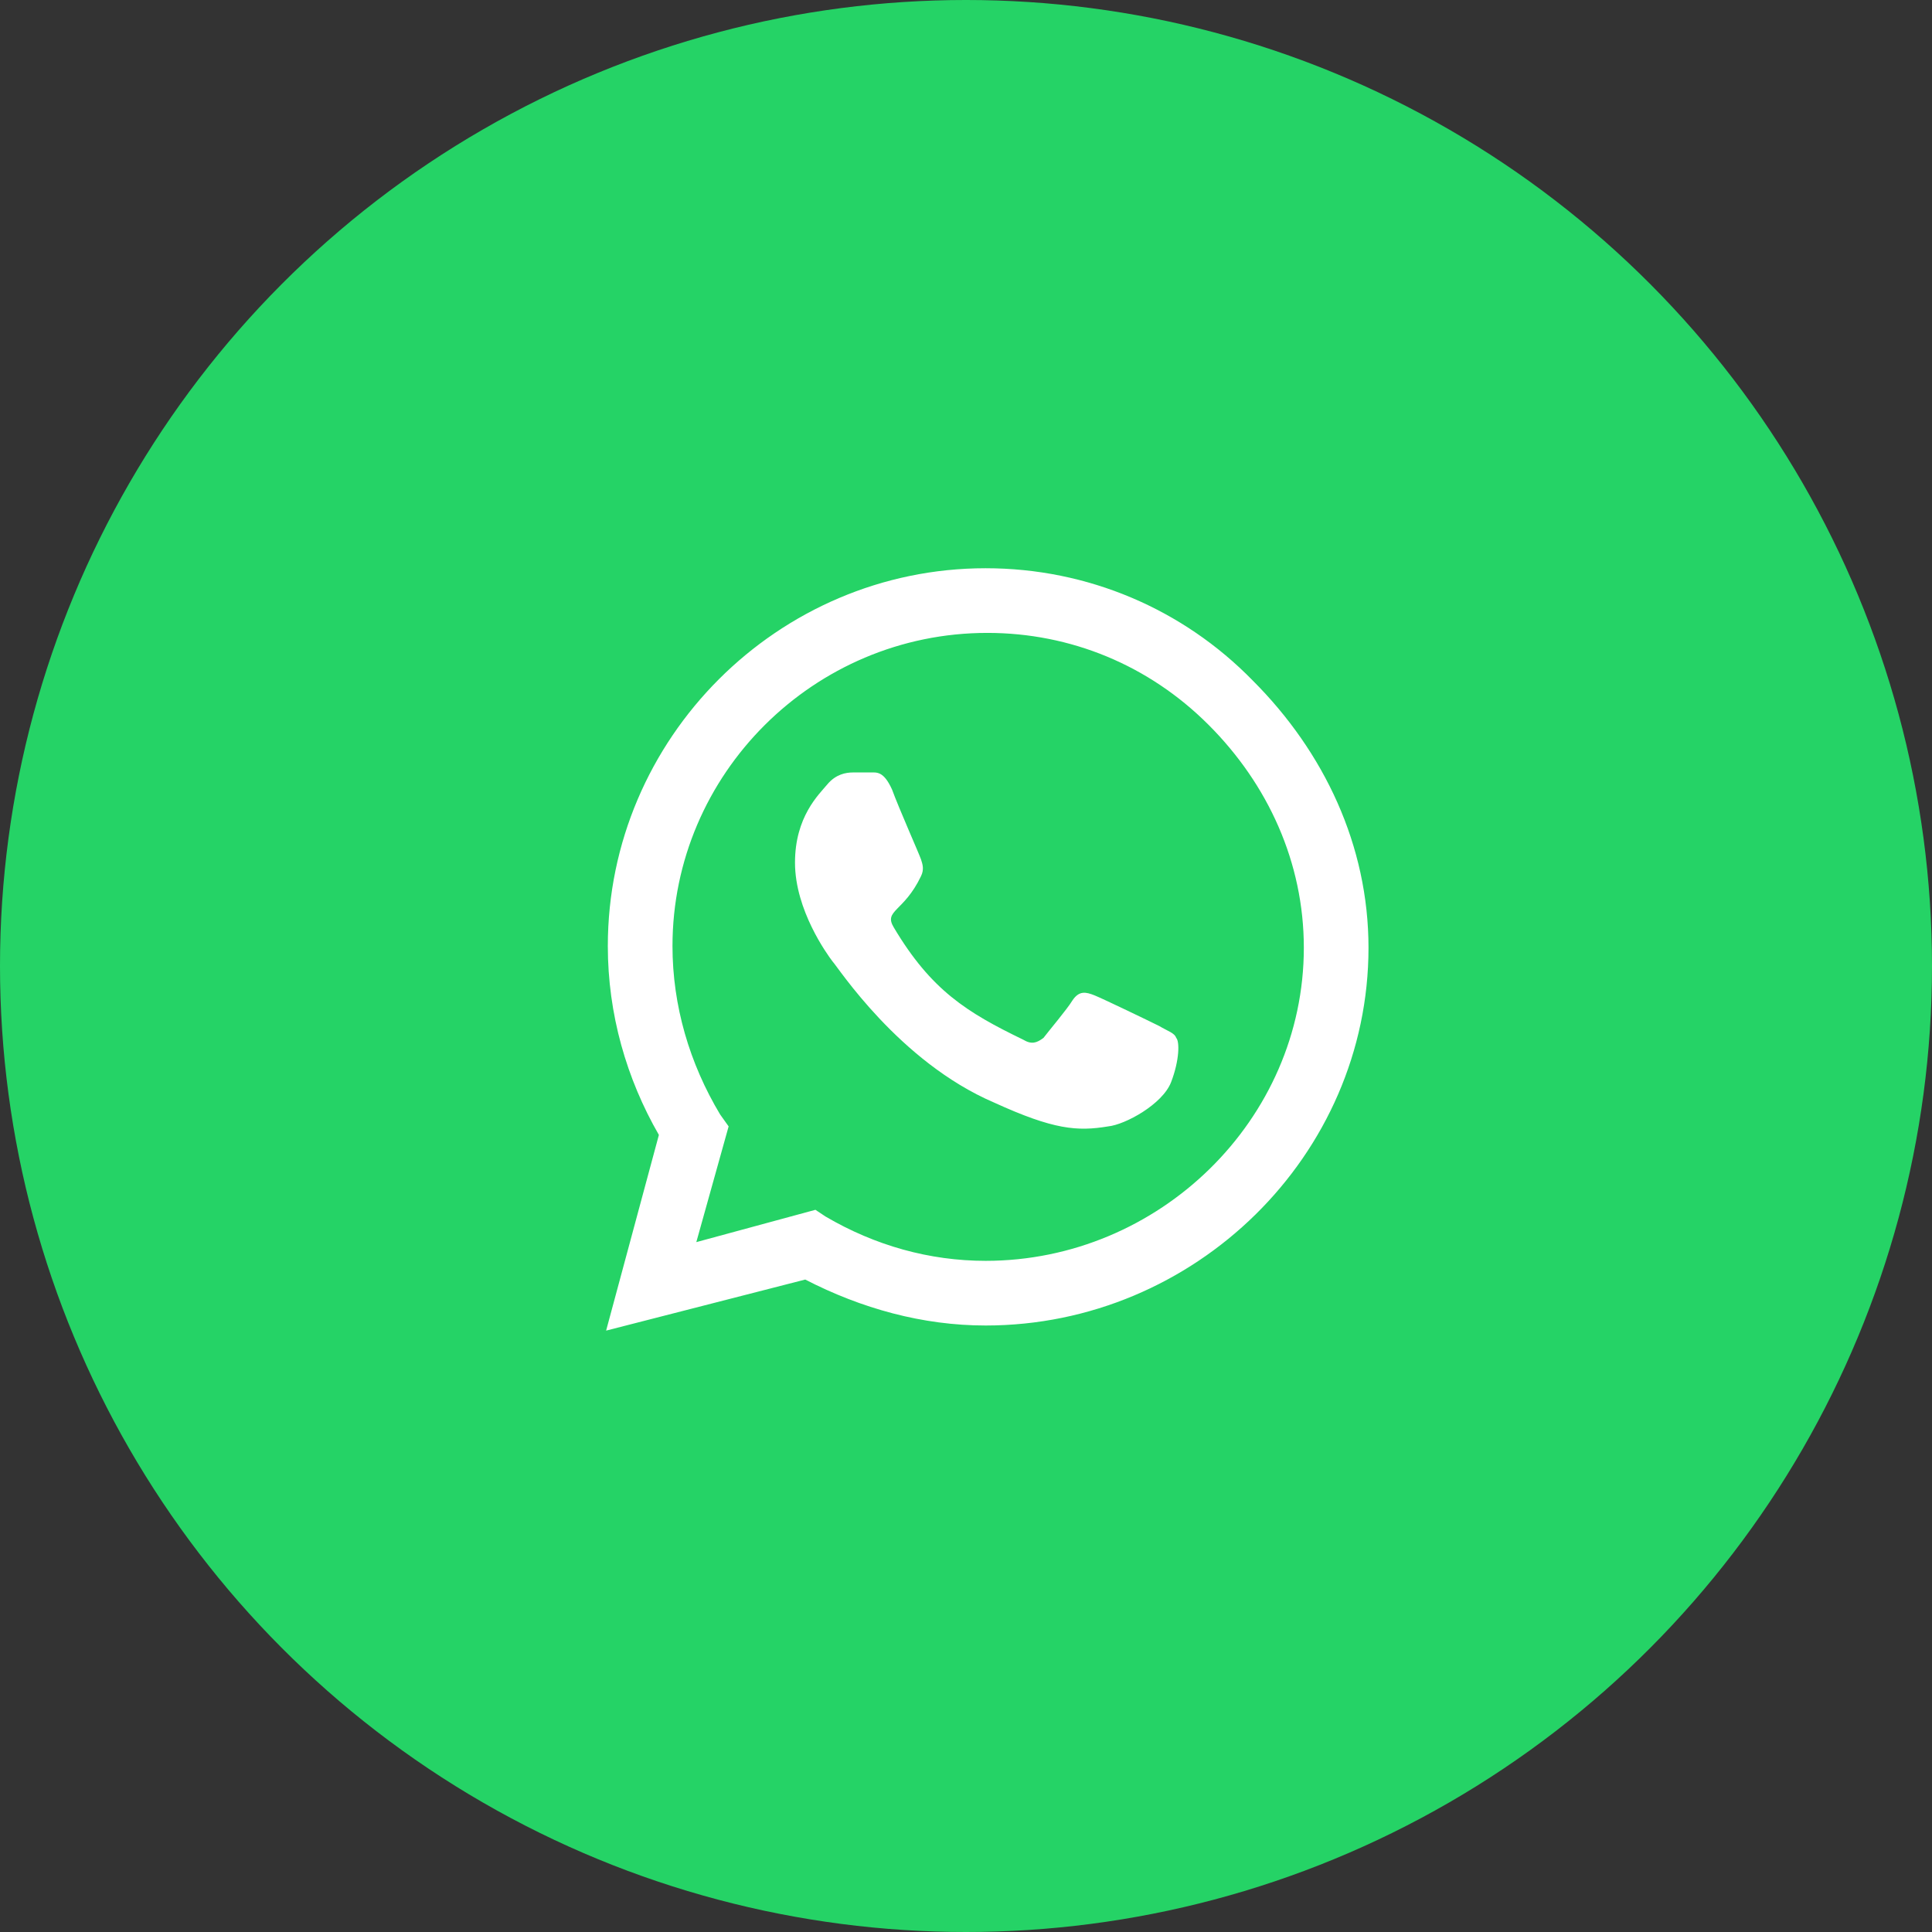 <svg width="51" height="51" viewBox="0 0 51 51" fill="none" xmlns="http://www.w3.org/2000/svg">
<rect x="0" y="0" width="51" height="51" fill="#333333" stroke="none"/>
<circle cx="25.5" cy="25.5" r="25.5" fill="#25D366"/>
<path d="M33.07 17.965C31.229 16.078 28.713 15 26.018 15C20.537 15 16.045 19.492 16.045 24.973C16.045 26.77 16.539 28.477 17.393 29.959L16 35.125L21.256 33.777C22.738 34.541 24.355 34.99 26.018 34.99C31.543 34.99 36.125 30.498 36.125 25.018C36.125 22.322 34.957 19.852 33.07 17.965ZM26.018 33.283C24.535 33.283 23.098 32.879 21.795 32.115L21.525 31.936L18.381 32.789L19.234 29.734L19.01 29.42C18.201 28.072 17.752 26.545 17.752 24.973C17.752 20.436 21.48 16.707 26.062 16.707C28.264 16.707 30.33 17.561 31.902 19.133C33.475 20.705 34.418 22.771 34.418 25.018C34.418 29.555 30.6 33.283 26.018 33.283ZM30.6 27.084C30.33 26.949 29.117 26.365 28.893 26.275C28.668 26.186 28.488 26.141 28.309 26.41C28.174 26.635 27.68 27.219 27.545 27.398C27.365 27.533 27.23 27.578 27.006 27.443C25.523 26.725 24.58 26.141 23.592 24.479C23.322 24.029 23.861 24.074 24.311 23.131C24.4 22.951 24.355 22.816 24.311 22.682C24.266 22.547 23.727 21.334 23.547 20.84C23.322 20.346 23.143 20.391 22.963 20.391C22.828 20.391 22.648 20.391 22.514 20.391C22.334 20.391 22.064 20.436 21.84 20.705C21.615 20.975 20.986 21.559 20.986 22.771C20.986 24.029 21.84 25.197 21.975 25.377C22.109 25.512 23.727 28.027 26.242 29.105C27.814 29.824 28.443 29.869 29.252 29.734C29.701 29.689 30.689 29.15 30.914 28.566C31.139 27.982 31.139 27.488 31.049 27.398C31.004 27.264 30.824 27.219 30.6 27.084Z" fill="white"/>
</svg>
